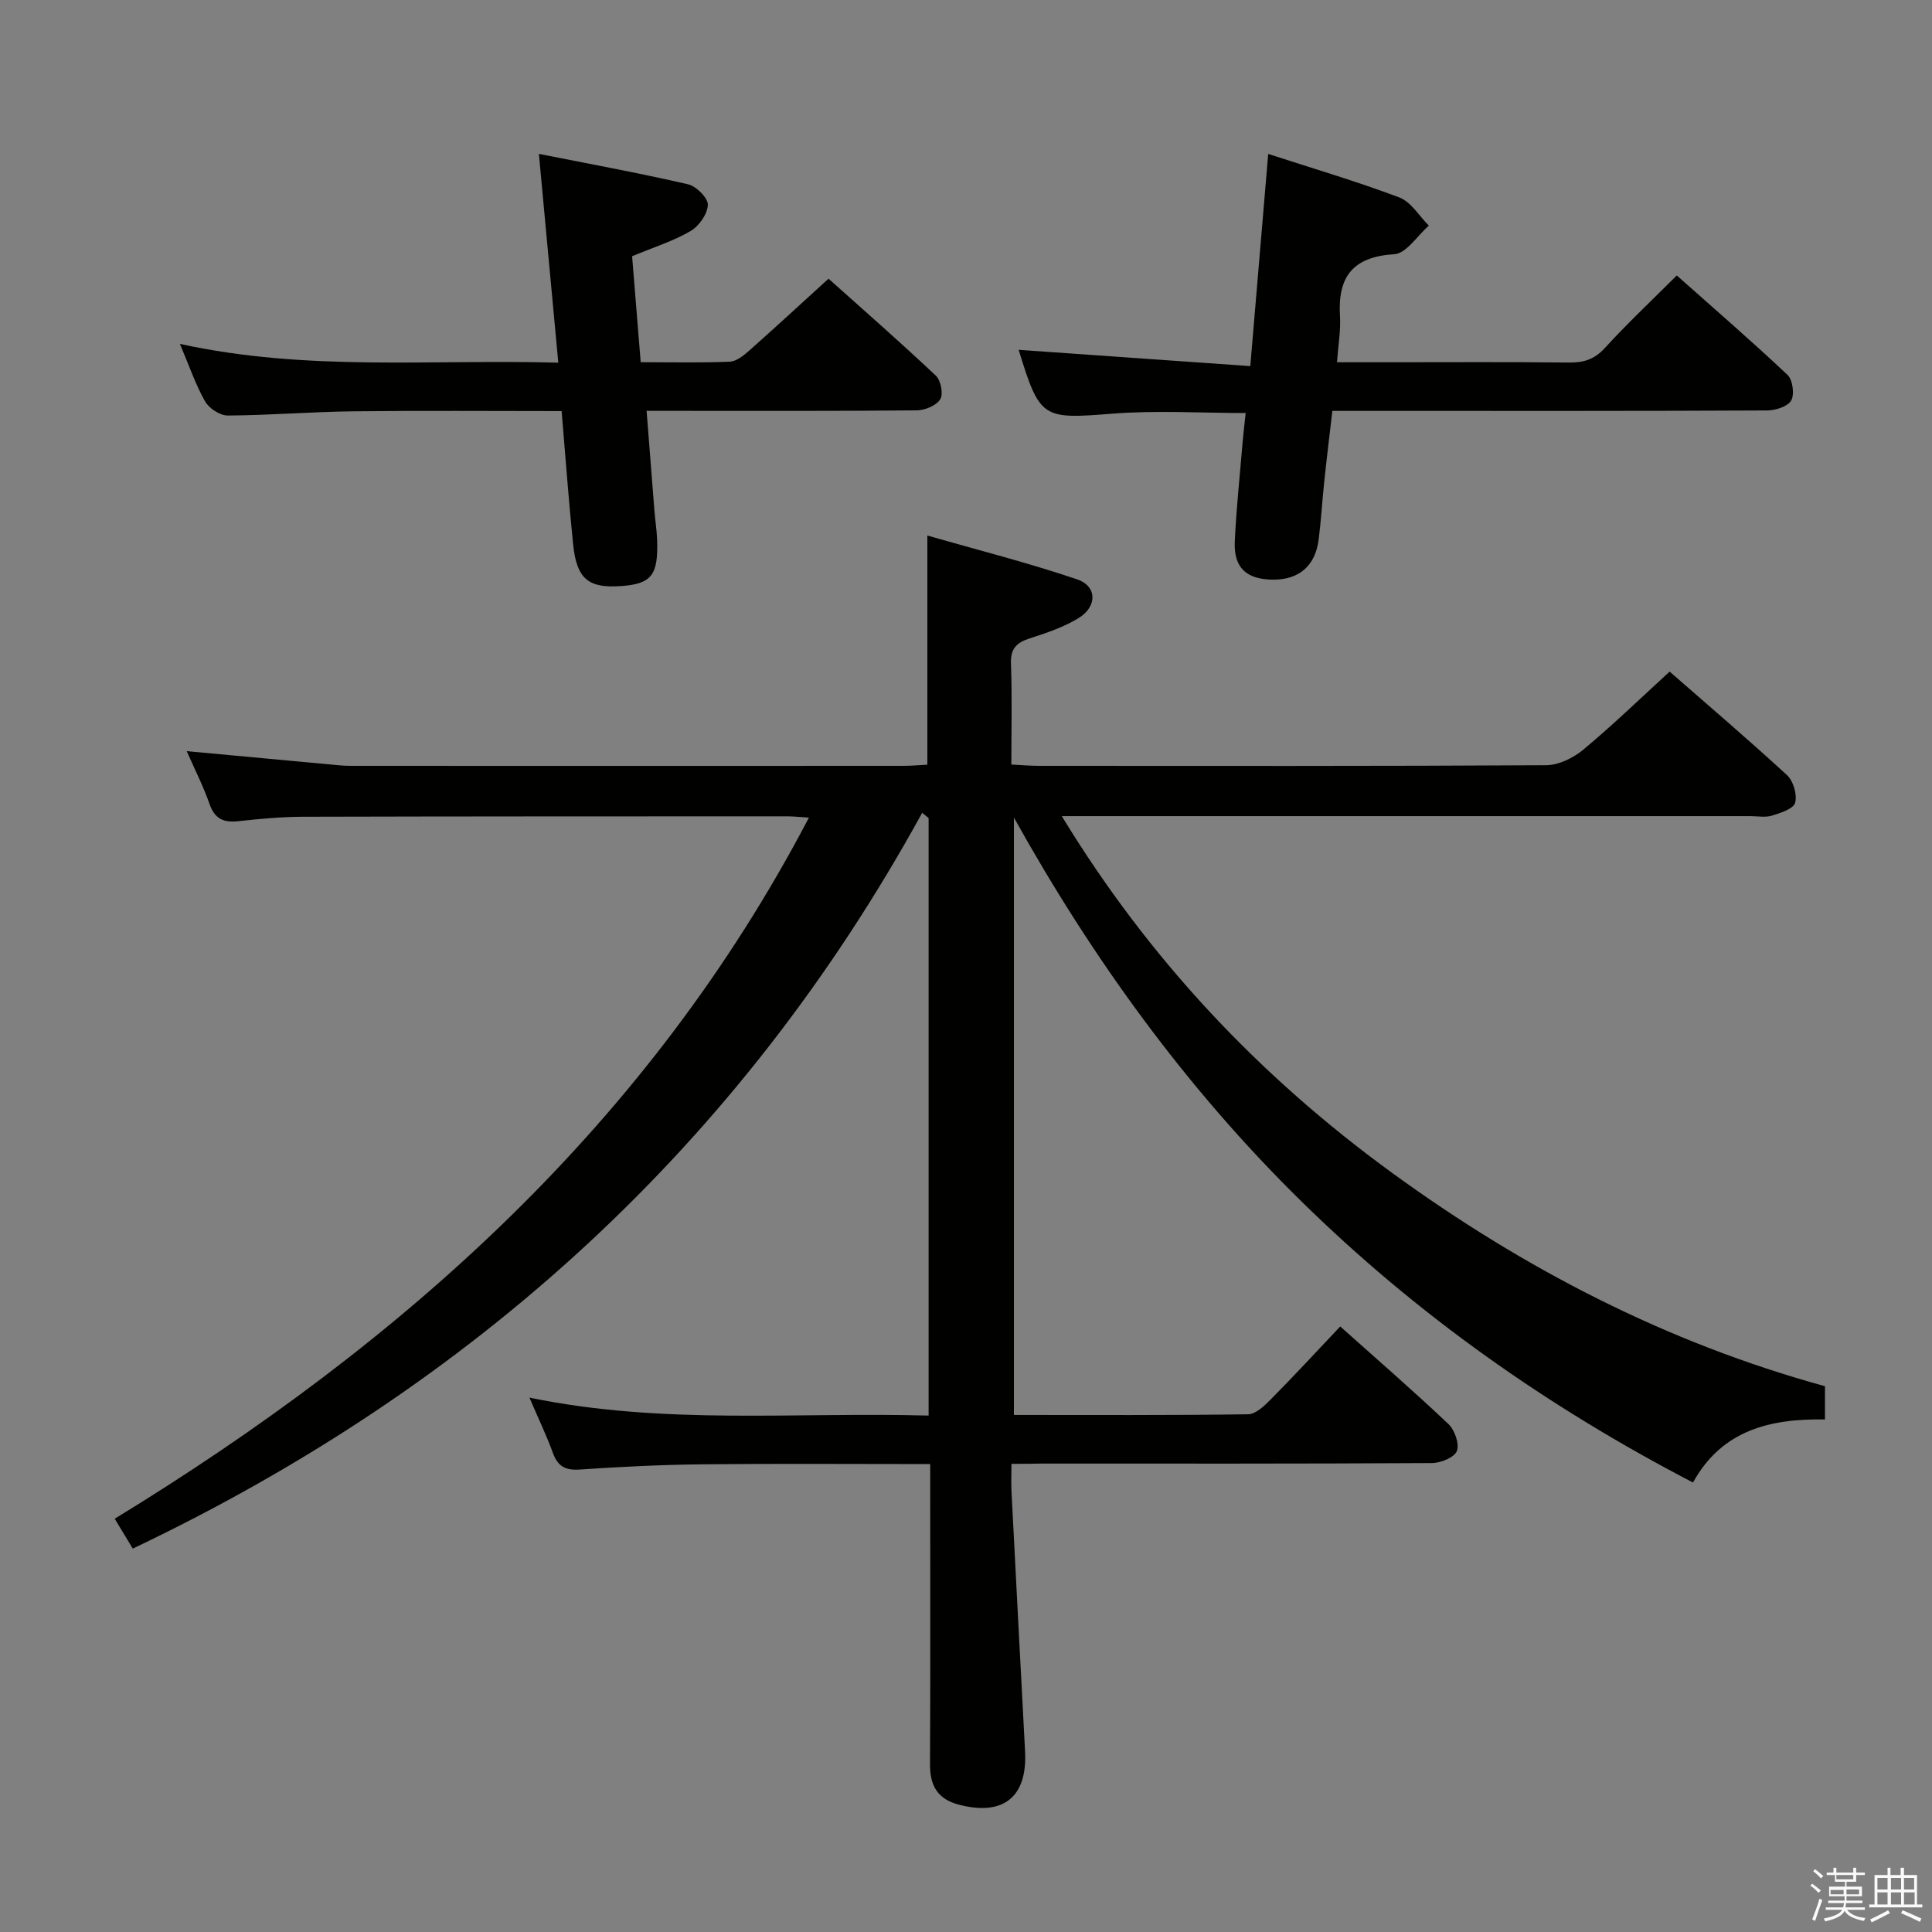 <svg enable-background="new 0 0 400 400" viewBox="0 0 400 400" xmlns="http://www.w3.org/2000/svg"><rect x="0" y="0" width="400" height="400" fill="#808080" stroke="none"/><path d="m374.8 390.4.4-.4c.7.5 1.3 1 1.8 1.4l-.5.5c-.5-.6-1.1-1.1-1.7-1.5zm1 7.3-.6-.3c.5-1.4 1.1-2.8 1.5-4.3.2.1.4.2.6.3-.5 1.3-1 2.8-1.5 4.3zm-.4-10.3.4-.4c.4.3 1 .8 1.7 1.4l-.5.5c-.4-.5-1-1-1.6-1.5zm2.5.3h1.7v-1h.6v1h3.5v-1h.6v1h1.8v.5h-1.8v1.4h-2v1h3.2v2h-3.2v.9h3.3v.5h-3.4c0 .3-.1.6-.1.9h4v.5h-3.7c.7.9 1.9 1.5 3.8 1.7-.1.2-.2.4-.3.6-2.1-.4-3.5-1.1-4-2.1-.4 1-1.8 1.7-4 2.2-.1-.2-.2-.4-.3-.6 2.1-.4 3.4-1 3.8-1.8h-3.4v-.5h3.6c.1-.3.1-.6.2-.9h-3.3v-.5h3.4c0-.3 0-.6 0-.9h-3.2v-2h3.3v-1h-2.1v-1.4h-1.7v-.5zm1.1 3.5v1h2.7c0-.3 0-.4 0-.4 0-.1 0-.2 0-.2 0-.1 0-.2 0-.3h-2.7zm1.2-3v.9h3.5v-.9zm4.7 3h-2.6v.6.4h2.6z" fill="#fafafb"/><path d="m393.6 386.7h.6v1.5h2.7v6.1h1.1v.6h-11v-.6h1.1v-6.1h2.7v-1.5h.6v1.5h2.1v-1.5zm-2.7 8.8.4.6c-1.2.6-2.5 1.3-3.8 1.9-.1-.2-.2-.4-.3-.6 1.2-.6 2.5-1.2 3.7-1.9zm-2.2-6.7v2.4h2.1v-2.4zm0 3v2.5h2.1v-2.5zm2.8-3v2.4h2.1v-2.4zm0 3v2.5h2.1v-2.5zm6 6.1c-1.4-.7-2.7-1.3-3.9-1.8l.3-.6c1.5.6 2.7 1.2 3.9 1.7zm-1.2-9.1h-2.1v2.4h2.1zm-2.1 3v2.5h2.2v-2.5z" fill="#fafafb"/><g fill="#010100"><path d="m209.41 303.07c0 2.18-.08 3.97.01 5.75.92 17.92 1.86 35.85 2.81 53.77.5 9.46-4.48 13.43-13.63 11.07-4.5-1.16-6.07-3.94-6.05-8.38.09-18.66.04-37.33.04-55.99 0-1.95 0-3.9 0-6.17-16.17 0-31.65-.12-47.12.05-8.48.09-16.97.5-25.43 1.08-3.01.21-4.57-.67-5.58-3.46-1.29-3.57-2.95-7-4.85-11.43 27.78 5.75 55.15 2.95 82.65 3.72 0-41.62 0-82.66 0-123.71-.44-.36-.89-.72-1.33-1.09-37.75 68.72-92.73 118.71-163.44 152.34-1.26-2.08-2.43-4.01-3.74-6.18 59.8-36.56 110.54-81.78 143.73-145.16-1.82-.11-3.21-.27-4.61-.27-33.33.01-66.66 0-99.99.09-4.48.01-8.97.41-13.43.91-3.07.35-4.96-.39-6.06-3.53-1.3-3.72-3.11-7.27-4.73-10.96 10.08.94 19.77 1.84 29.47 2.73 1.49.14 2.98.31 4.46.31 38.16.02 76.33.02 114.49 0 1.62 0 3.24-.16 4.92-.24 0-15.59 0-30.82 0-47.44 10.3 2.96 20.8 5.61 31.03 9.08 4.15 1.41 4.16 5.65.26 8.02-3.07 1.87-6.61 3.07-10.07 4.18-2.74.88-4.03 2.11-3.91 5.23.25 6.79.08 13.6.08 20.9 2.21.11 3.97.27 5.74.27 35 .01 69.99.08 104.99-.13 2.59-.02 5.62-1.5 7.68-3.22 6.02-5 11.65-10.46 17.88-16.16 7.46 6.52 16.02 13.82 24.31 21.44 1.31 1.21 2.13 4.05 1.67 5.72-.35 1.26-3.03 2.11-4.81 2.66-1.37.42-2.97.1-4.47.1-45.5 0-90.99 0-136.49 0-1.8 0-3.61 0-6.06 0 18 29.55 40.78 53.74 68.24 73.75 27.4 19.97 57.02 35.28 89.77 44.28v6.88c-11.13-.18-21.28 2.08-27.32 13.06-30.21-15.7-57.25-34.8-81.16-58.29-23.8-23.38-43.11-50.07-59.44-79.38v123.68c16.21 0 32.35.09 48.48-.14 1.61-.02 3.42-1.79 4.75-3.13 4.79-4.84 9.41-9.85 14.33-15.05 7.62 6.81 15.16 13.35 22.39 20.19 1.31 1.24 2.32 4.12 1.76 5.59-.5 1.33-3.34 2.49-5.16 2.5-26.99.16-53.99.11-80.99.11-1.78.05-3.59.05-6.07.05z"/><path d="m262.57 31.87c8.97 2.92 18.17 5.63 27.13 9 2.43.92 4.11 3.84 6.13 5.84-2.38 2.07-4.65 5.76-7.15 5.92-8.61.53-11.75 4.67-11.25 12.81.18 2.95-.36 5.94-.62 9.56h11.1c12.32 0 24.65-.08 36.97.06 3.03.03 5.24-.66 7.38-3 4.59-5.03 9.56-9.7 14.9-15.03 7.71 6.85 15.47 13.56 22.92 20.58 1.08 1.02 1.49 4.02.77 5.3-.7 1.25-3.24 2.06-4.97 2.07-25.98.13-51.95.09-77.93.09-3.82 0-7.64 0-12.1 0-.58 5.02-1.18 9.88-1.69 14.75-.42 3.96-.64 7.95-1.15 11.91-.69 5.43-4.07 8.31-9.43 8.28-5.5-.03-8.18-2.45-7.93-7.9.32-6.97 1.07-13.91 1.65-20.87.15-1.81.38-3.61.61-5.73-9.37 0-18.5-.58-27.54.13-14.52 1.15-15.07 1.12-19.44-13.13-.04-.14.05-.32.01-.08 15.83 1.11 31.62 2.23 47.92 3.37 1.3-15.28 2.48-29.3 3.71-43.93z"/><path d="m37.25 71.2c26.43 5.78 52.07 3.14 78.34 3.89-1.33-14.32-2.61-28.13-4.02-43.23 10.34 2.05 20.65 3.94 30.86 6.29 1.71.39 4.16 2.82 4.12 4.25-.05 1.89-1.82 4.41-3.57 5.43-3.52 2.07-7.52 3.31-12.11 5.22.56 6.92 1.16 14.28 1.78 21.94 6.48 0 12.47.15 18.44-.11 1.39-.06 2.9-1.29 4.06-2.32 5.36-4.75 10.62-9.61 16.39-14.86 6.82 6.1 14.65 12.95 22.22 20.08 1.03.97 1.58 3.81.91 4.88-.81 1.3-3.15 2.28-4.84 2.3-16.66.16-33.32.1-49.97.1-1.79 0-3.59 0-5.99 0 .57 7.28 1.09 14.03 1.63 20.77.16 1.98.48 3.96.55 5.94.26 7.32-1.17 9.12-7.45 9.57-6.78.49-9.21-1.47-9.94-8.64-.93-9.06-1.58-18.15-2.38-27.59-14.62 0-28.91-.12-43.2.05-8.64.1-17.28.82-25.92.87-1.61.01-3.88-1.48-4.7-2.93-1.95-3.41-3.22-7.2-5.21-11.9z"/></g></svg>
